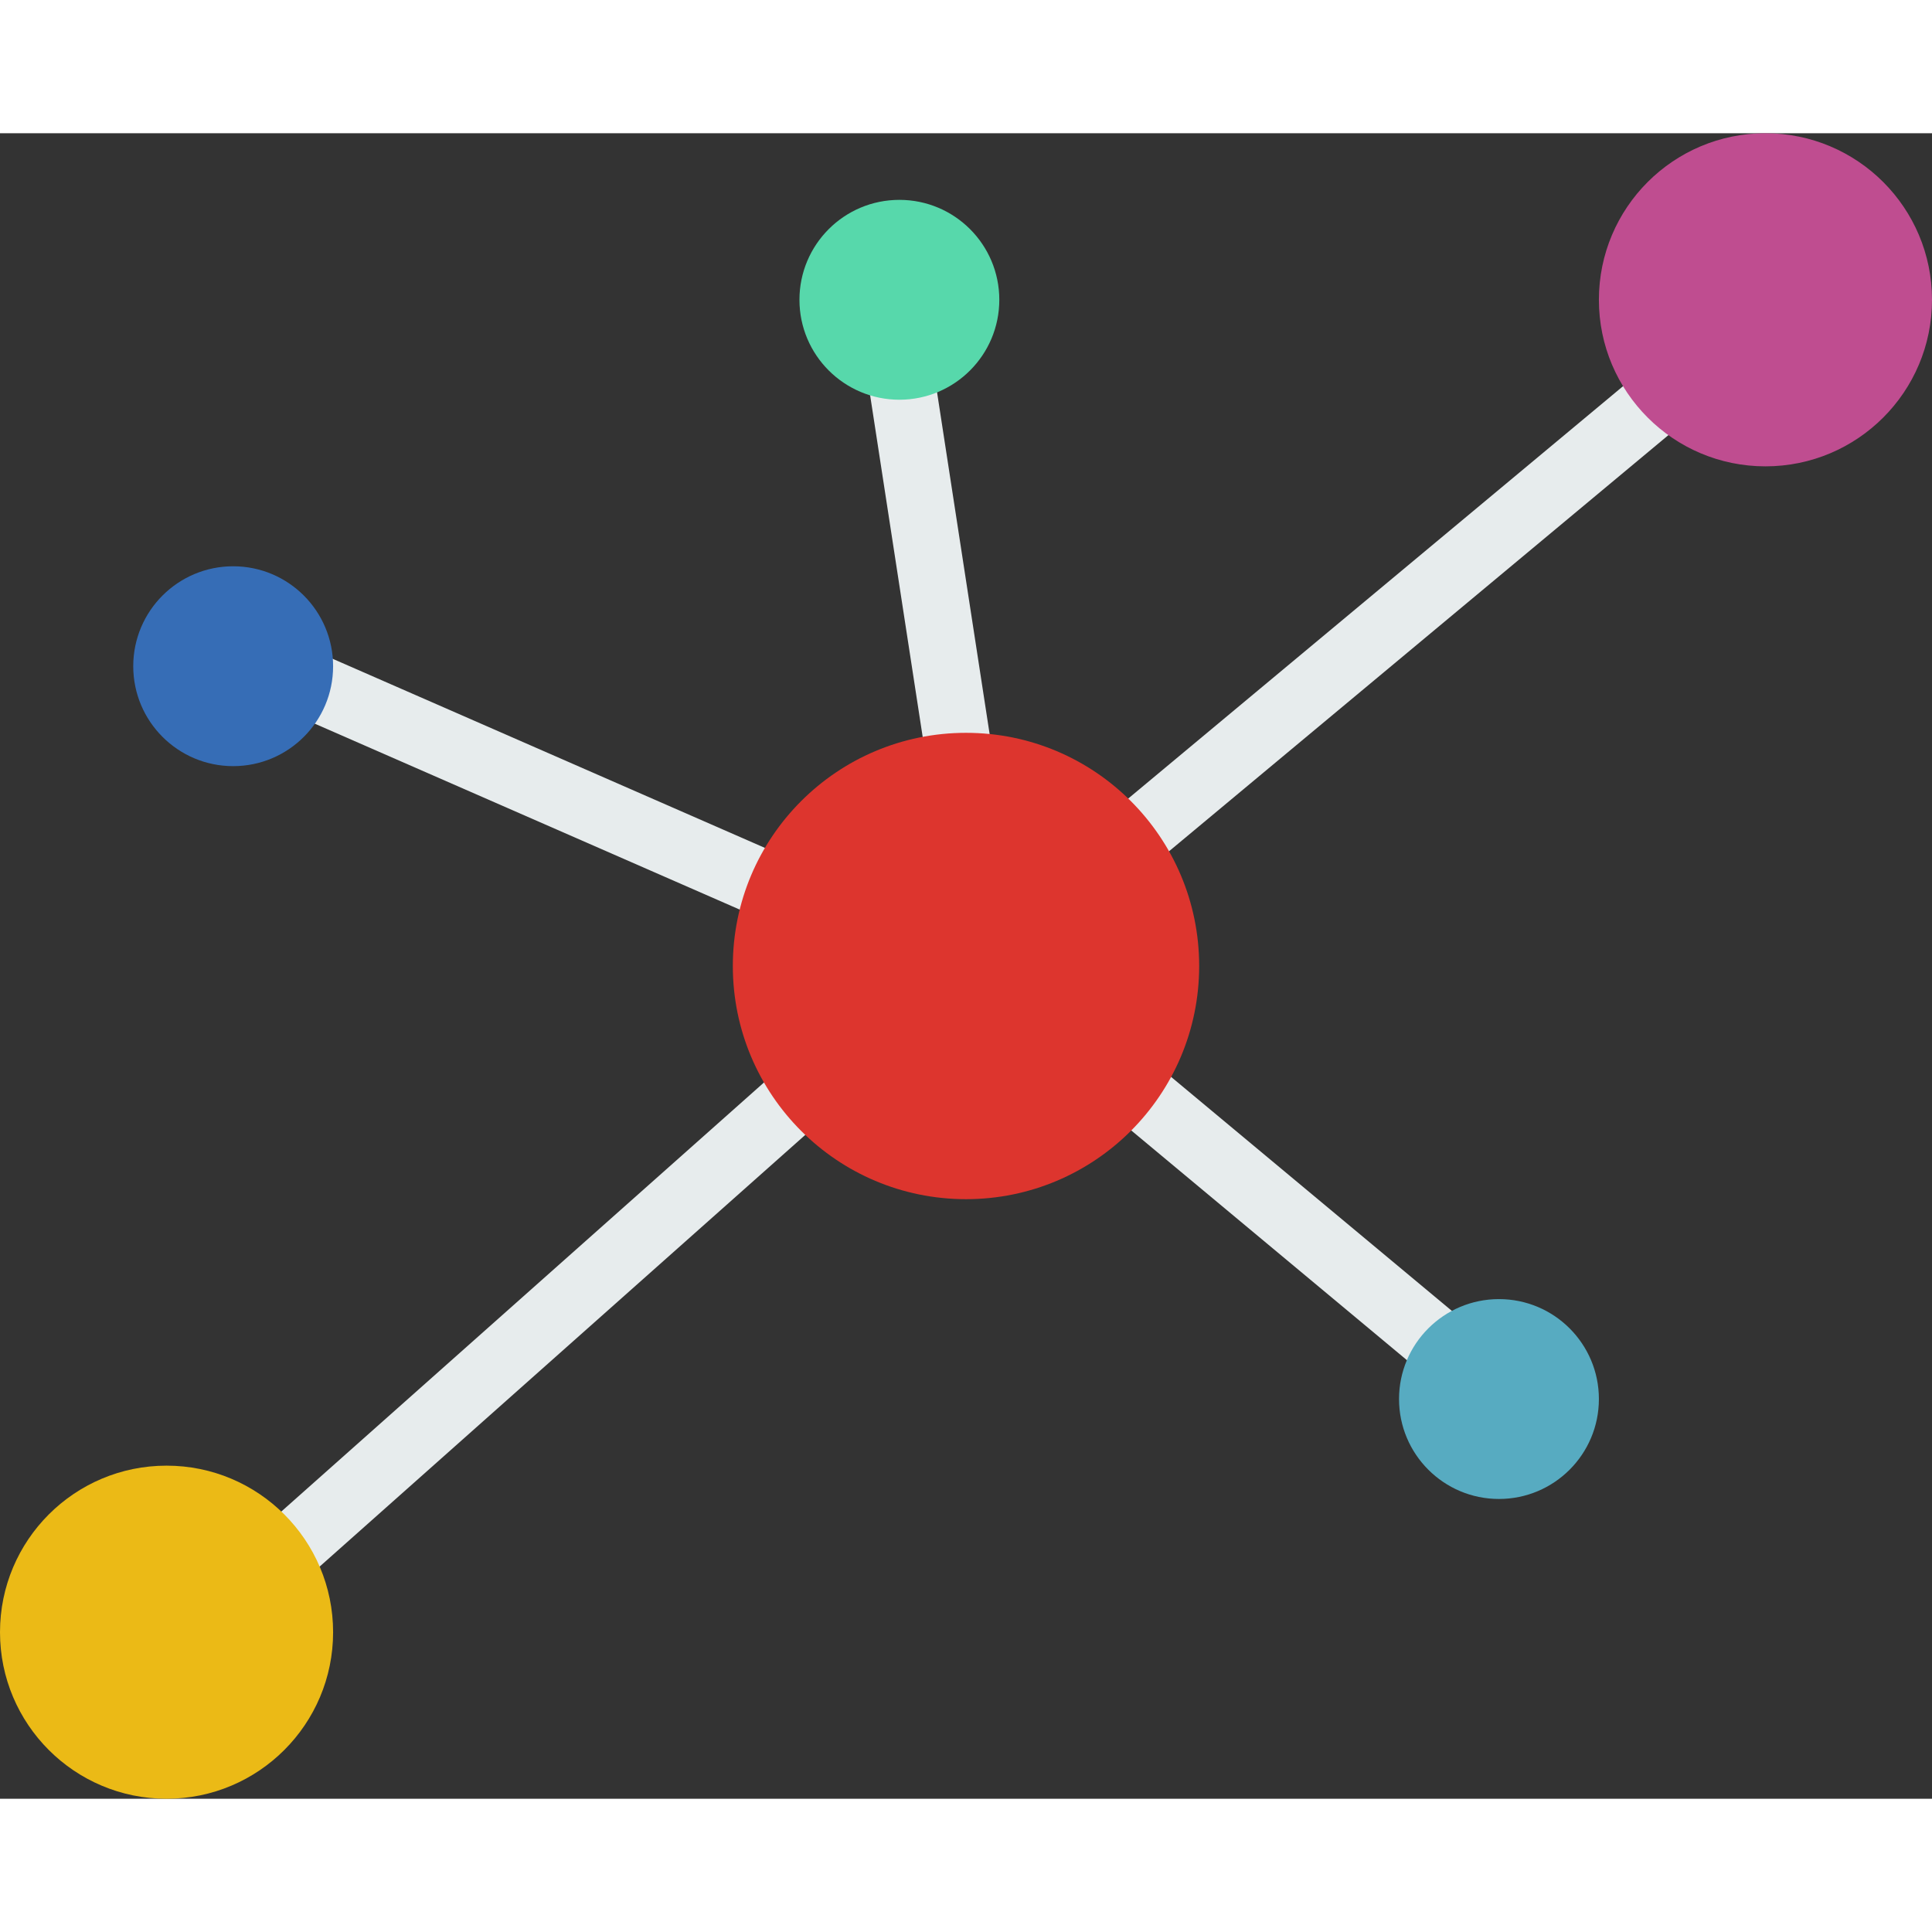 <svg enable-background="new 0 0 58 50" height="512" viewBox="0 0 58 50" width="512" xmlns="http://www.w3.org/2000/svg"><rect x="0" y="0" width="58" height="50" fill="#333333" stroke="none"/><g fill="#e7eced"><path d="m28.999 21c-.485 0-.911-.354-.987-.848l-2-13c-.084-.546.29-1.057.836-1.141.546-.088 1.056.29 1.14.836l2 13c.084.546-.29 1.057-.836 1.141-.051.008-.103.012-.153.012z"/><path d="m33 23c-.286 0-.571-.122-.769-.359-.354-.425-.296-1.056.128-1.409l18-15c.424-.352 1.055-.296 1.408.128.354.425.296 1.056-.128 1.409l-18 15c-.186.155-.413.231-.639.231z"/><path d="m7 45c-.276 0-.55-.113-.748-.336-.367-.412-.33-1.045.083-1.411l18-16c.413-.367 1.045-.33 1.412.083.367.412.33 1.045-.083 1.411l-18 16c-.19.17-.427.253-.664.253z"/><path d="m24 24c-.134 0-.27-.026-.4-.084l-16-7c-.506-.222-.737-.811-.515-1.316.221-.507.811-.739 1.317-.516l16 7c.506.222.737.811.515 1.316-.165.376-.532.6-.917.6z"/><path d="m44 38c-.226 0-.453-.076-.64-.231l-12-10c-.424-.354-.482-.984-.128-1.409s.984-.479 1.408-.128l12 10c.424.354.482.984.128 1.409-.197.237-.482.359-.768.359z"/></g><circle cx="29" cy="25" fill="#dd352e" r="7"/><circle cx="53" cy="5" fill="#bf4d90" r="5"/><circle cx="5" cy="45" fill="#ebba16" r="5"/><circle cx="7" cy="16" fill="#366db6" r="3"/><circle cx="27" cy="5" fill="#57d8ab" r="3"/><circle cx="45" cy="38" fill="#57abc1" r="3"/></svg>